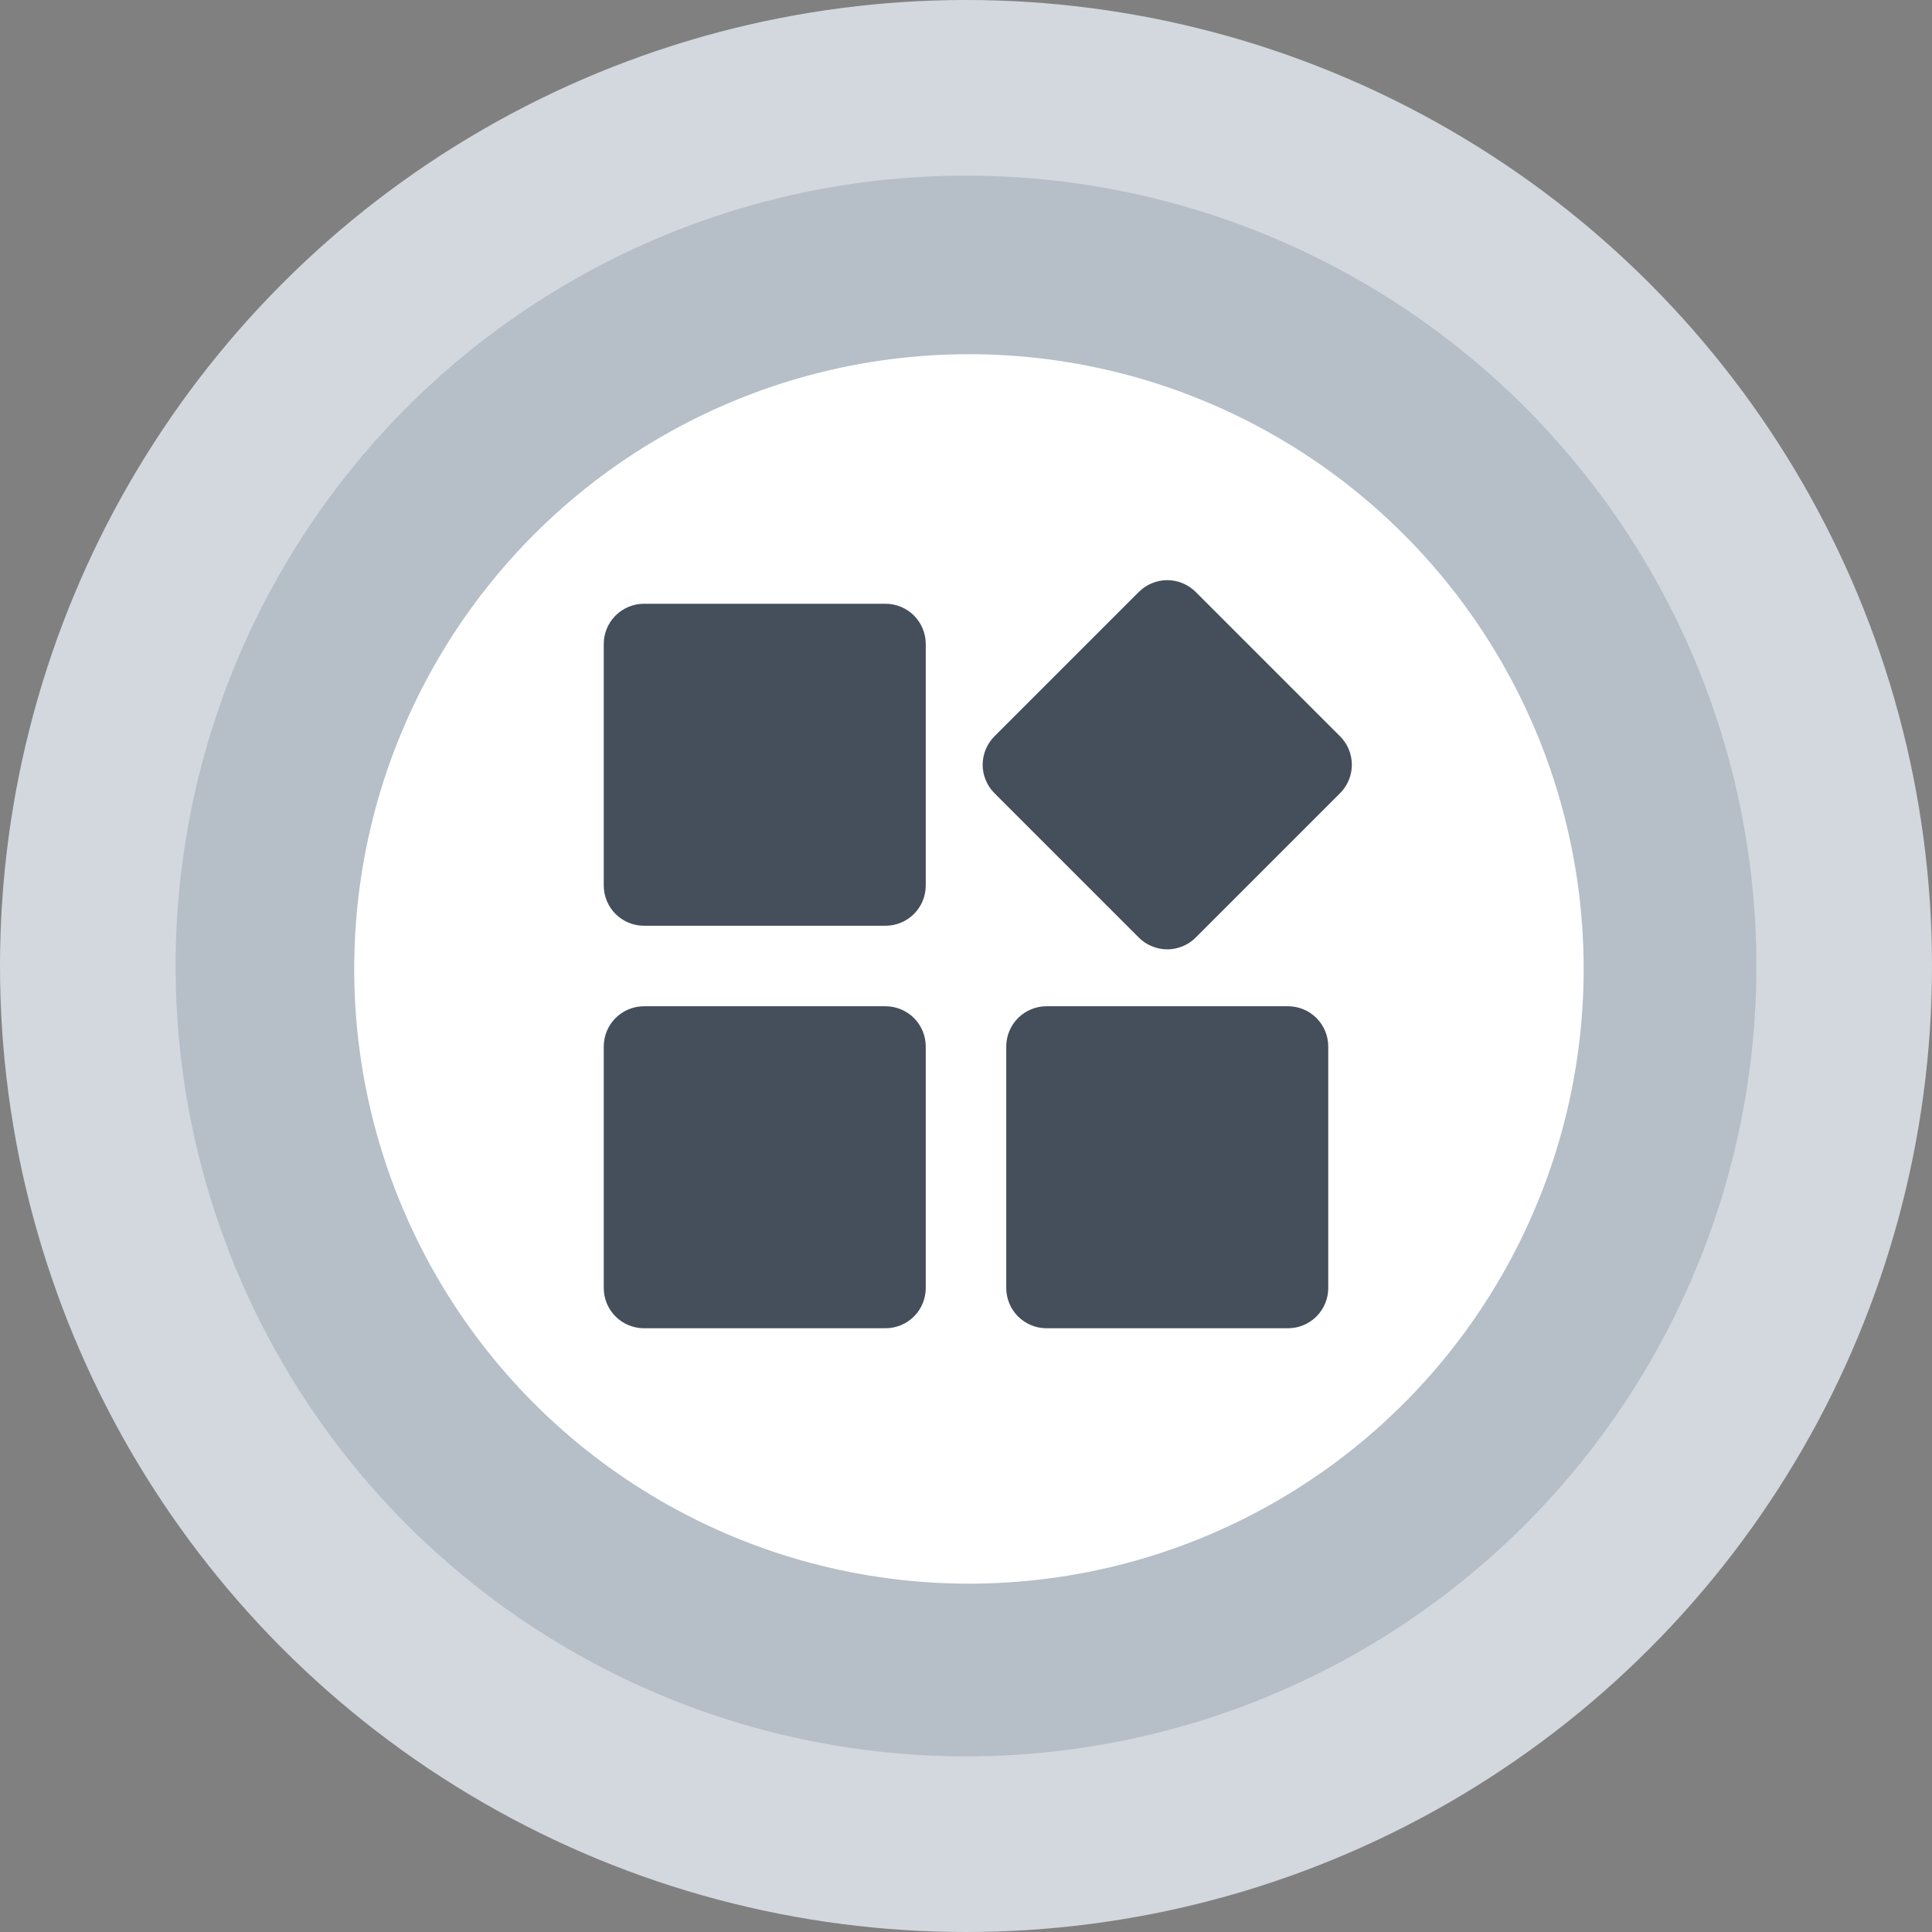 <svg width="60" height="60" viewBox="0 0 60 60" fill="none" xmlns="http://www.w3.org/2000/svg">
<rect x="0" y="0" width="60" height="60" fill="#808080" stroke="none"/>
<circle cx="30" cy="30" r="30" fill="#D3D8DE"/>
<circle cx="30" cy="30" r="24.546" fill="#B6BEC8"/>
<circle cx="30.091" cy="30.091" r="19.091" fill="white"/>
<path d="M20 28.75H27.5C27.831 28.75 28.149 28.618 28.384 28.384C28.618 28.149 28.75 27.831 28.75 27.5V20C28.75 19.669 28.618 19.351 28.384 19.116C28.149 18.882 27.831 18.75 27.5 18.75H20C19.669 18.75 19.351 18.882 19.116 19.116C18.882 19.351 18.75 19.669 18.75 20V27.5C18.75 27.831 18.882 28.149 19.116 28.384C19.351 28.618 19.669 28.75 20 28.75ZM20 41.25H27.5C27.831 41.25 28.149 41.118 28.384 40.884C28.618 40.65 28.75 40.331 28.75 40V32.5C28.75 32.169 28.618 31.851 28.384 31.616C28.149 31.382 27.831 31.25 27.5 31.25H20C19.669 31.25 19.351 31.382 19.116 31.616C18.882 31.851 18.75 32.169 18.75 32.5V40C18.75 40.331 18.882 40.65 19.116 40.884C19.351 41.118 19.669 41.25 20 41.25ZM32.5 41.25H40C40.331 41.25 40.65 41.118 40.884 40.884C41.118 40.65 41.25 40.331 41.25 40V32.5C41.25 32.169 41.118 31.851 40.884 31.616C40.65 31.382 40.331 31.25 40 31.25H32.5C32.169 31.25 31.851 31.382 31.616 31.616C31.382 31.851 31.25 32.169 31.25 32.5V40C31.25 40.331 31.382 40.65 31.616 40.884C31.851 41.118 32.169 41.25 32.5 41.25ZM41.616 22.866L37.134 18.384C37.018 18.268 36.88 18.175 36.728 18.113C36.577 18.05 36.414 18.017 36.25 18.017C36.086 18.017 35.923 18.05 35.772 18.113C35.62 18.175 35.482 18.268 35.366 18.384L30.884 22.866C30.768 22.982 30.675 23.12 30.613 23.272C30.55 23.423 30.517 23.586 30.517 23.75C30.517 23.914 30.55 24.077 30.613 24.228C30.675 24.38 30.768 24.518 30.884 24.634L35.366 29.116C35.482 29.233 35.62 29.325 35.772 29.387C35.923 29.45 36.086 29.483 36.25 29.483C36.414 29.483 36.577 29.45 36.728 29.387C36.88 29.325 37.018 29.233 37.134 29.116L41.616 24.634C41.732 24.518 41.825 24.38 41.888 24.228C41.95 24.077 41.983 23.914 41.983 23.75C41.983 23.586 41.95 23.423 41.888 23.272C41.825 23.12 41.732 22.982 41.616 22.866Z" fill="#454F5B"/>
</svg>
